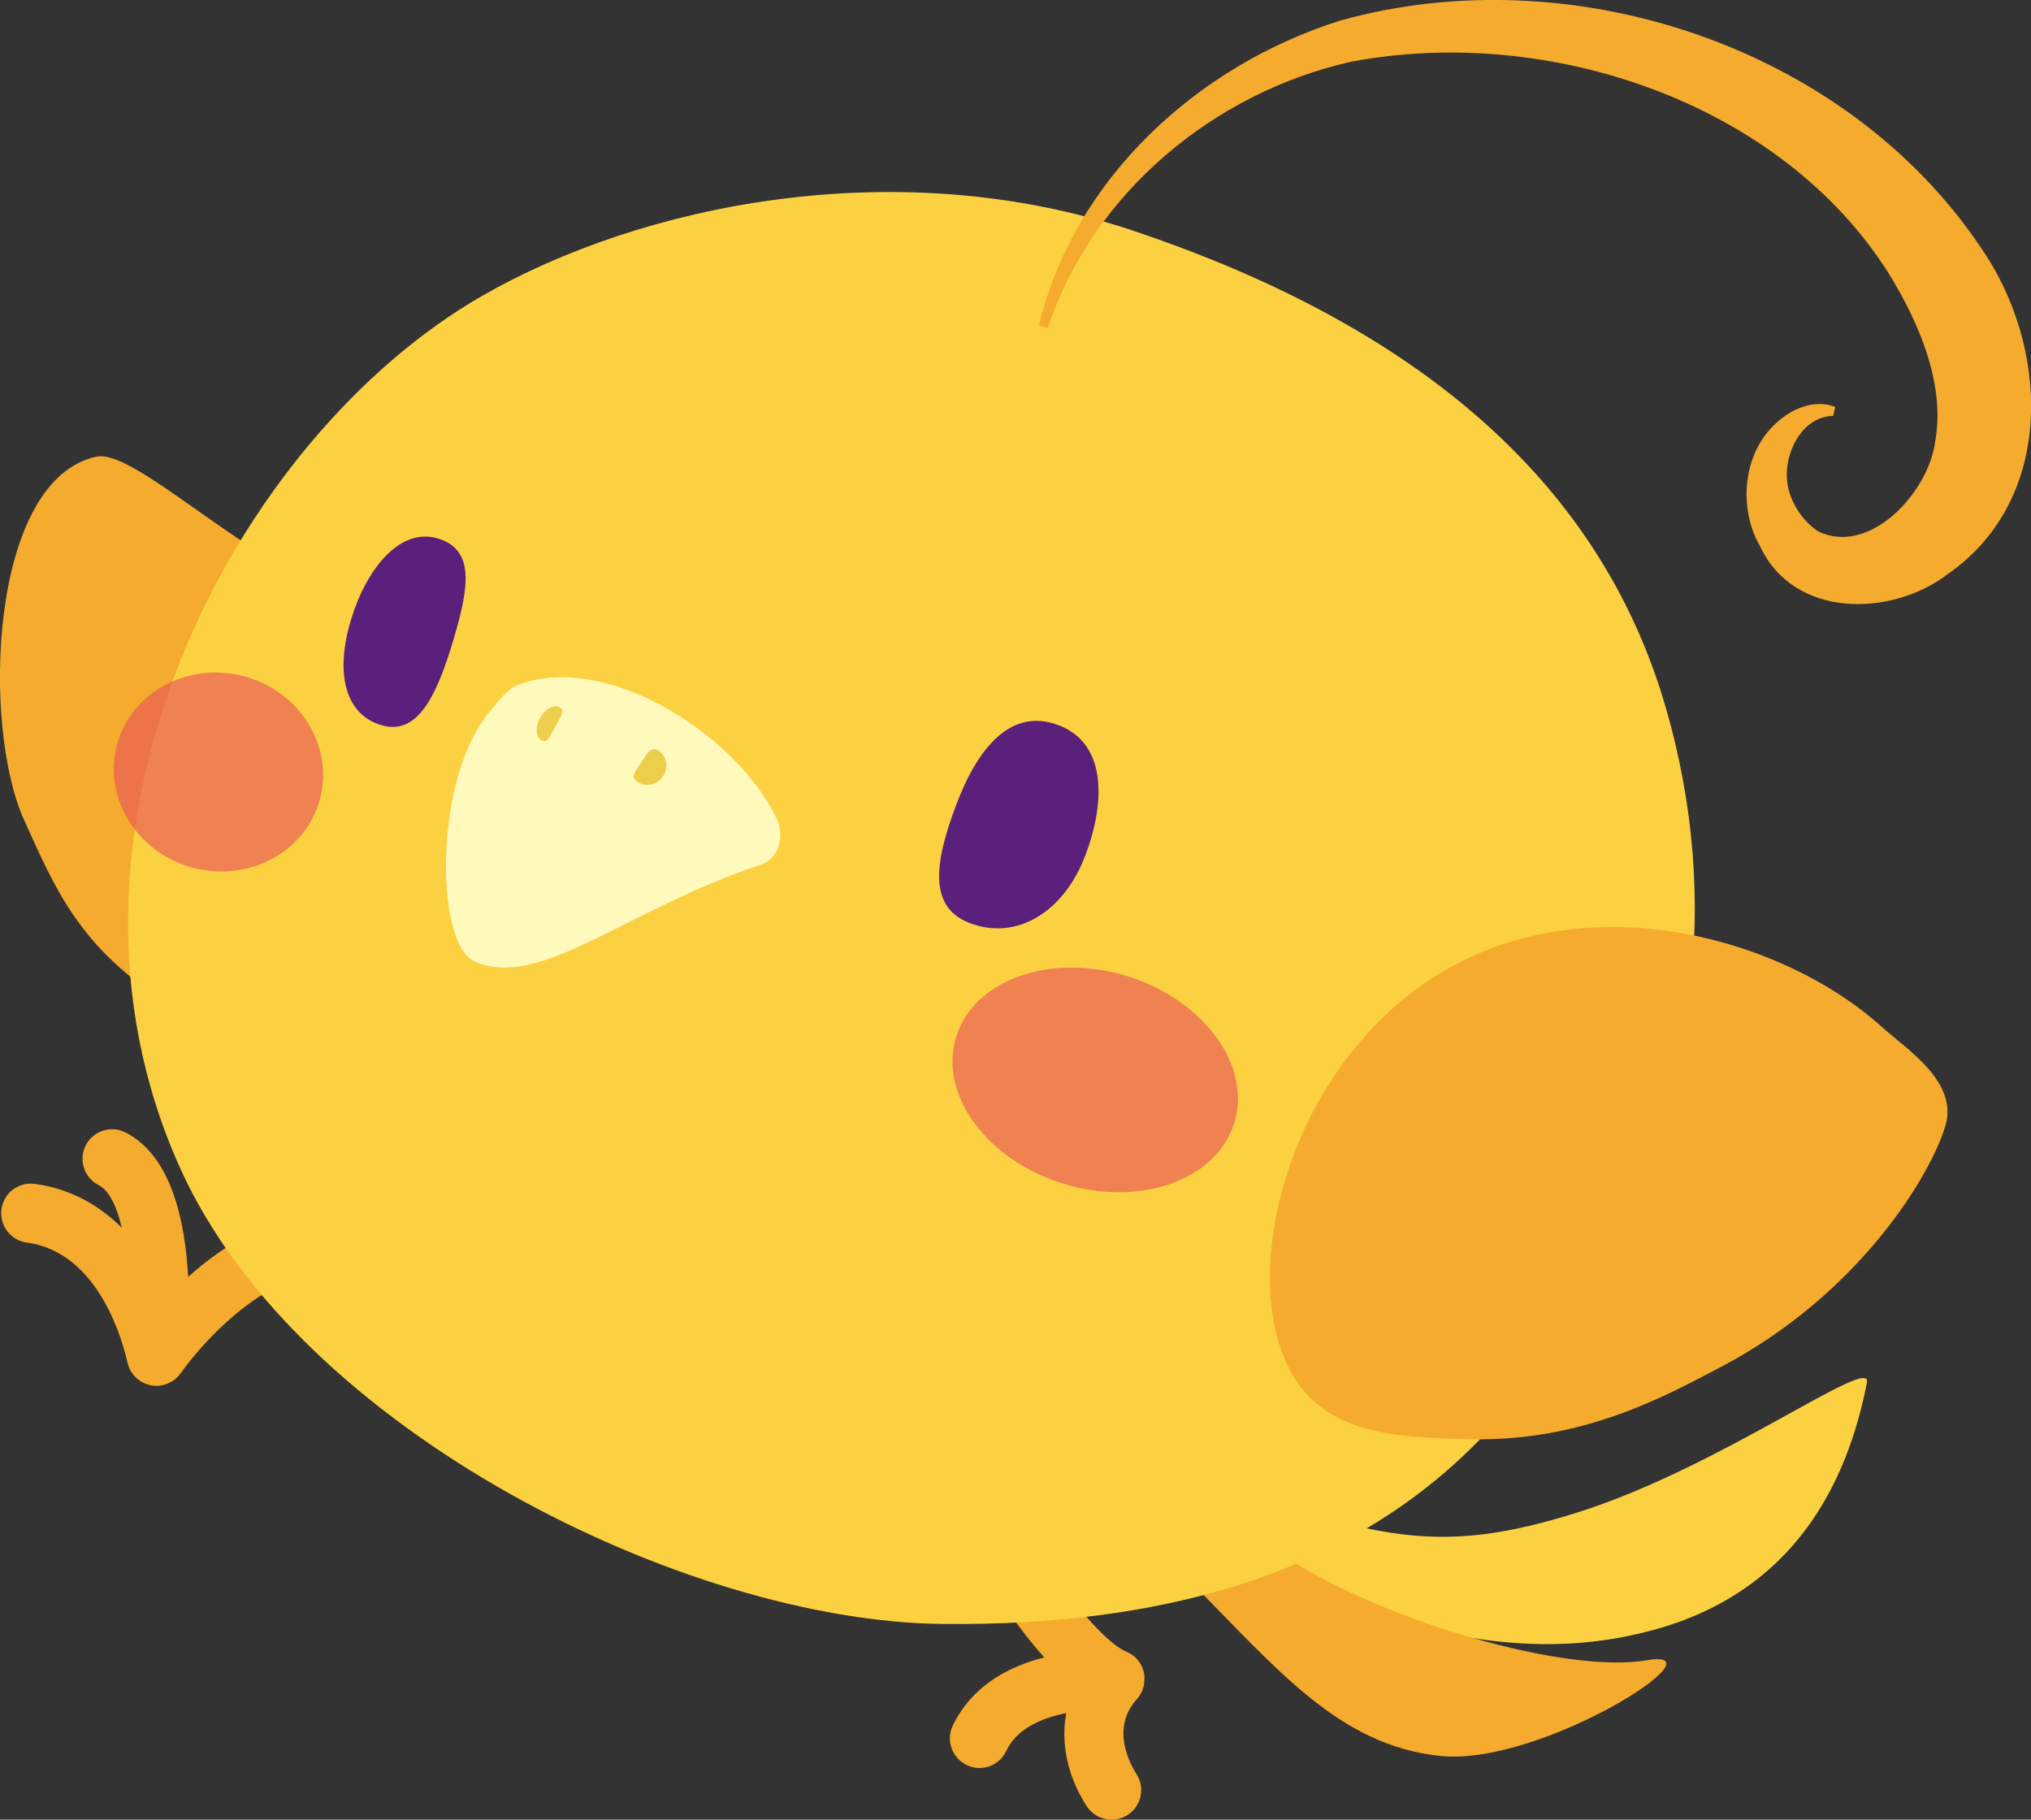 <?xml version="1.0" encoding="UTF-8"?>
<svg id="_レイヤー_1" data-name="レイヤー 1" xmlns="http://www.w3.org/2000/svg" viewBox="0 0 207.47 185.86">
  <rect x="0" y="0" width="207.47" height="185.86" fill="#333333" stroke="none"/>
  <defs>
    <style>
      .cls-1 {
        opacity: .61;
      }

      .cls-2 {
        fill: #5a207c;
      }

      .cls-2, .cls-3, .cls-4, .cls-5, .cls-6, .cls-7 {
        stroke-width: 0px;
      }

      .cls-3 {
        fill: #fff9bb;
      }

      .cls-4 {
        fill: #eecf4b;
      }

      .cls-5 {
        fill: #e8505b;
      }

      .cls-6 {
        fill: #fcd141;
      }

      .cls-7 {
        fill: #f5ab2d;
      }
    </style>
  </defs>
  <path class="cls-7" d="M35.12,123.54c-.06,0-.12,0-.18,0-6.44,0-11.91,3.48-15.72,6.88-.3-5.66-1.7-12.35-6.39-14.75-1.49-.76-3.31-.17-4.07,1.31-.76,1.49-.17,3.31,1.32,4.07,1.09.56,1.85,2.19,2.36,4.34-2.34-2.31-5.28-3.99-8.9-4.47-1.64-.22-3.18.94-3.39,2.6-.22,1.66.95,3.18,2.6,3.4,7.44.98,9.86,10.38,10.27,12.25,0,0,0,.01,0,.02.03.12.07.23.11.34.12.35.3.67.54.94.01.01.02.03.03.04.09.11.2.21.31.3.02.01.03.03.05.05.12.1.25.18.38.26.01,0,.02.01.03.02.45.26.97.41,1.51.41.21,0,.43-.02.65-.07.02,0,.04-.01.06-.02.03,0,.06-.02.09-.03.19-.05.37-.12.55-.21.05-.03.1-.06.16-.09.15-.08.29-.18.41-.28.05-.04.1-.09.15-.13.13-.12.25-.26.35-.4.02-.03.06-.06.08-.09.07-.11,7.37-10.64,16.47-10.64.04,0,.08,0,.12,0,1.63-.02,3.04-1.32,3.06-2.99.02-1.67-1.32-3.04-2.99-3.06Z"/>
  <path class="cls-6" d="M122.89,151.18c17.93,5.85,23.86,7.86,38.41,3.25,14.58-4.63,29.98-16.13,29.41-13.21-2.02,10.32-7.44,21.28-21.66,25.22-12.87,3.56-23.59-.02-33.89-2.79-10.3-2.77-12.26-12.46-12.26-12.46Z"/>
  <path class="cls-7" d="M115.95,144.65c3.44,3.66,5.95,8.33,15.81,14.65,9.86,6.33,28.2,11.68,36.44,10.28,8.24-1.4-10.75,10.85-21.09,9.77-10.34-1.08-16.63-8.87-25.56-17.86-8.93-8.99-9.6-15.61-9.69-17.07-.08-1.45,4.08.23,4.08.23Z"/>
  <path class="cls-7" d="M116.15,173.52c.12-.13.23-.27.32-.43.01-.02.02-.04.04-.06.09-.15.16-.3.22-.47.03-.07.04-.15.06-.22.03-.09.06-.17.07-.26,0-.02,0-.04,0-.06.01-.08.02-.16.03-.24.01-.11.02-.22.02-.33,0-.08,0-.15-.01-.22,0-.11-.02-.22-.04-.33-.01-.08-.03-.15-.05-.22-.03-.1-.06-.2-.1-.3-.03-.07-.06-.15-.09-.22-.05-.1-.11-.19-.17-.29-.04-.06-.08-.13-.12-.18-.09-.13-.2-.24-.31-.35-.02-.02-.03-.04-.05-.06,0,0,0,0,0,0-.14-.13-.29-.24-.45-.34-.06-.04-.13-.06-.19-.1-.08-.04-.16-.09-.25-.13-3.61-1.49-12.38-13.65-12.79-19.97-.1-1.67-1.52-2.92-3.21-2.82-1.67.11-2.93,1.54-2.82,3.21.37,5.8,5.42,14.56,10.41,20.16-5.52,1.4-8.12,4.38-9.35,6.98-.71,1.51-.06,3.31,1.45,4.02.41.2.85.29,1.28.29,1.13,0,2.22-.64,2.74-1.74,1.03-2.2,3.45-3.33,6.13-3.87-.57,3.06.1,6.42,2.08,9.5.58.9,1.55,1.39,2.55,1.39.56,0,1.12-.15,1.63-.48,1.41-.9,1.82-2.77.91-4.18-.67-1.05-2.66-4.72.06-7.66.01-.01.02-.02.03-.04Z"/>
  <path class="cls-7" d="M45.63,63.09c-14.35,1.32-30.79-17.55-35.82-16.44-10.92,2.42-11.69,27.54-7.35,37.1,3.08,6.79,5.66,13.24,14.95,18.86,9.29,5.63,28.21-39.52,28.21-39.52Z"/>
  <path class="cls-6" d="M115.83,23.59c28.35,9.53,47.51,25.14,54.33,48.67,5.85,20.19,2.59,39.14-5.82,55.48-7.82,15.2-21.77,38.62-68.09,38.13-26.28-.28-65.65-19.75-77.78-46.41C2.73,84.85,24.03,44.69,49.27,30.21c16.19-9.29,42.28-14.78,66.56-6.62Z"/>
  <path class="cls-7" d="M146.4,99.85c15.4-9.88,35.71-4.13,45.88,5.08,2.43,2.2,7.78,5.53,6.45,10.04-1.49,5.06-8.8,17.21-22.88,24.62-5.79,3.04-14.11,7.66-25.62,7.41-5.95-.13-12.5-.27-16.47-4.31-8.32-8.47-3.62-32.41,12.63-42.84Z"/>
  <path class="cls-2" d="M46.33,65.31c-1.58,5.27-3.49,9.9-7.34,8.77-3.85-1.13-4.73-5.46-3.15-10.73,1.58-5.27,5.01-9.49,8.86-8.36,3.85,1.13,3.2,5.04,1.63,10.31Z"/>
  <path class="cls-2" d="M110.86,87.39c-2.16,5.72-6.98,8.75-11.83,6.88-4.3-1.66-3.5-6.38-1.34-12.09,2.16-5.72,5.52-9.93,10.39-8.13,4.87,1.8,4.94,7.63,2.78,13.35Z"/>
  <path class="cls-3" d="M52.99,69.92c9.11-3.37,22.4,5.27,26.4,13.8.77,1.65.15,4-1.62,4.58-13.78,4.55-22.61,12.86-29.3,9.9-4.06-1.79-4.24-19.03,1.77-25.77.86-.97,1.58-2.08,2.76-2.51Z"/>
  <path class="cls-7" d="M106.13,33.23c3.6-15.03,16.26-26.56,30.78-31.13,23.51-6.56,51.47,2.52,65.36,23.07,7.09,10.11,7.78,25.65-3.18,33.38-5.76,4.48-15.81,4.71-19.3-2.76-2.27-3.95-1.75-9.56,1.69-12.61,1.54-1.45,3.93-2.44,5.99-1.62,0,0-.21.92-.21.92-3.25.06-5.06,3.94-4.69,6.72.21,2,1.54,4.01,3.15,5.07,5.3,2.57,11.34-4.03,11.97-9.23.97-5.39-1.26-11.46-4.77-17.14-11.1-17.54-34.89-25.4-54.92-21.59-13.97,3.14-26.35,13.38-30.97,27.19,0,0-.9-.27-.9-.27h0Z"/>
  <g class="cls-1">
    <ellipse class="cls-5" cx="111.87" cy="110.3" rx="11.09" ry="14.87" transform="translate(-26.61 184.48) rotate(-72.77)"/>
  </g>
  <g class="cls-1">
    <ellipse class="cls-5" cx="22.32" cy="78.85" rx="10.12" ry="10.73" transform="translate(-59.62 80.39) rotate(-75.27)"/>
  </g>
  <path class="cls-4" d="M56.7,74.26c-.51.93-.79,1.68-1.38,1.35-.6-.33-.66-1.35-.15-2.28.51-.93,1.41-1.42,2.01-1.09.6.33.04,1.09-.48,2.02Z"/>
  <path class="cls-4" d="M67.75,79.26c-.58.89-1.72,1.18-2.56.64-.84-.54-.35-1,.23-1.89.58-.89,1.03-1.88,1.86-1.34.84.54,1.04,1.7.47,2.6Z"/>
</svg>